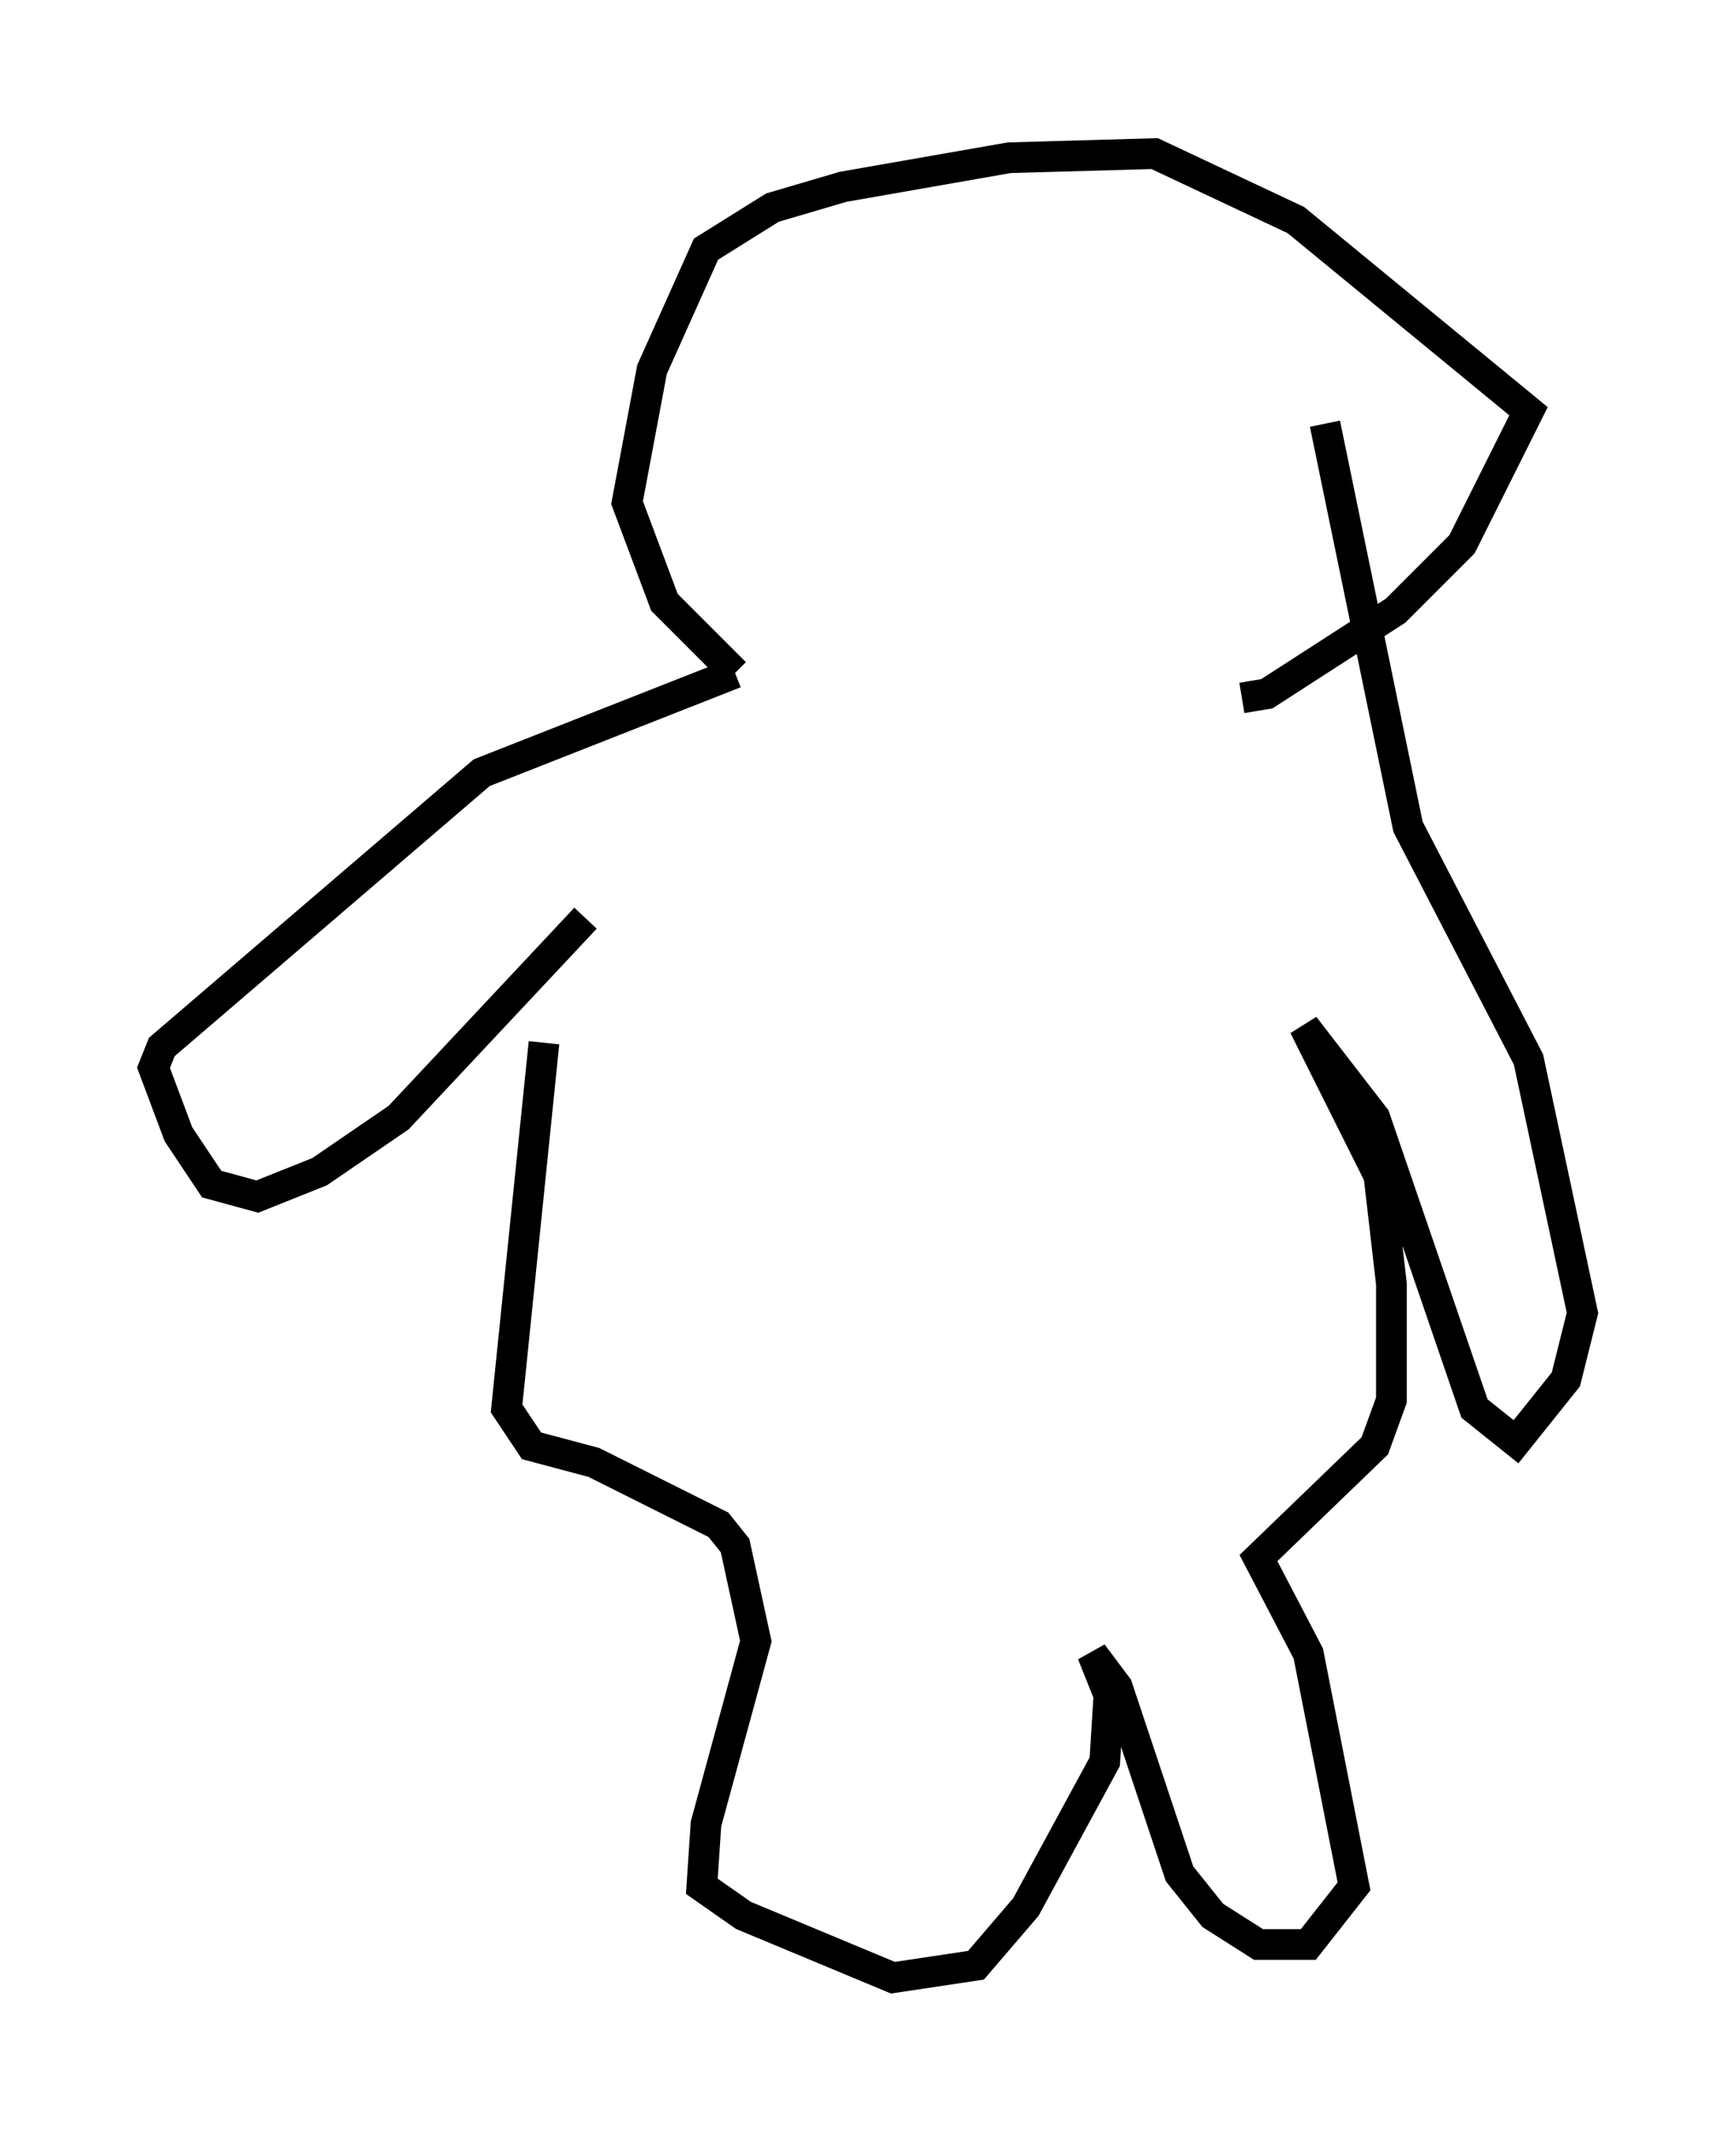 <?xml version="1.0" encoding="utf-8" ?>
<svg baseProfile="full" height="69.404" version="1.1" width="56.549" xmlns="http://www.w3.org/2000/svg" xmlns:ev="http://www.w3.org/2001/xml-events" xmlns:xlink="http://www.w3.org/1999/xlink"><defs /><rect fill="white" height="69.404" width="56.549" x="0" y="0" /><path d="M19.479, 29.222 m-1.759, 4.736 l-1.218, 11.908 0.812, 1.218 l2.03, 0.541 4.059, 2.03 l0.541, 0.677 0.677, 3.112 l-1.624, 5.954 -0.135, 2.03 l1.353, 0.947 4.871, 2.03 l2.706, -0.406 1.624, -1.894 l2.571, -4.736 0.135, -2.165 l-0.541, -1.353 0.812, 1.083 l2.03, 6.089 1.083, 1.353 l1.488, 0.947 1.624, 0.0 l1.488, -1.894 -1.488, -7.578 l-1.624, -3.112 3.789, -3.654 l0.541, -1.488 0.0, -3.789 l-0.406, -3.518 -2.436, -4.871 l2.3, 2.977 3.248, 9.472 l1.353, 1.083 1.624, -2.03 l0.541, -2.165 -1.759, -8.254 l-3.924, -7.578 -2.706, -13.126 m-24.086, 16.103 l-6.089, 6.495 -2.571, 1.759 l-2.03, 0.812 -1.488, -0.406 l-1.083, -1.624 -0.812, -2.165 l0.271, -0.677 10.419, -8.931 l8.254, -3.248 m0.0, 0.0 l-2.3, -2.3 -1.218, -3.248 l0.812, -4.33 1.759, -3.924 l2.165, -1.353 2.3, -0.677 l5.413, -0.947 4.736, -0.135 l4.601, 2.165 7.578, 6.225 l-2.165, 4.33 -2.165, 2.165 l-4.195, 2.706 -0.812, 0.135 " fill="none" stroke="black" stroke-width="1" /></svg>